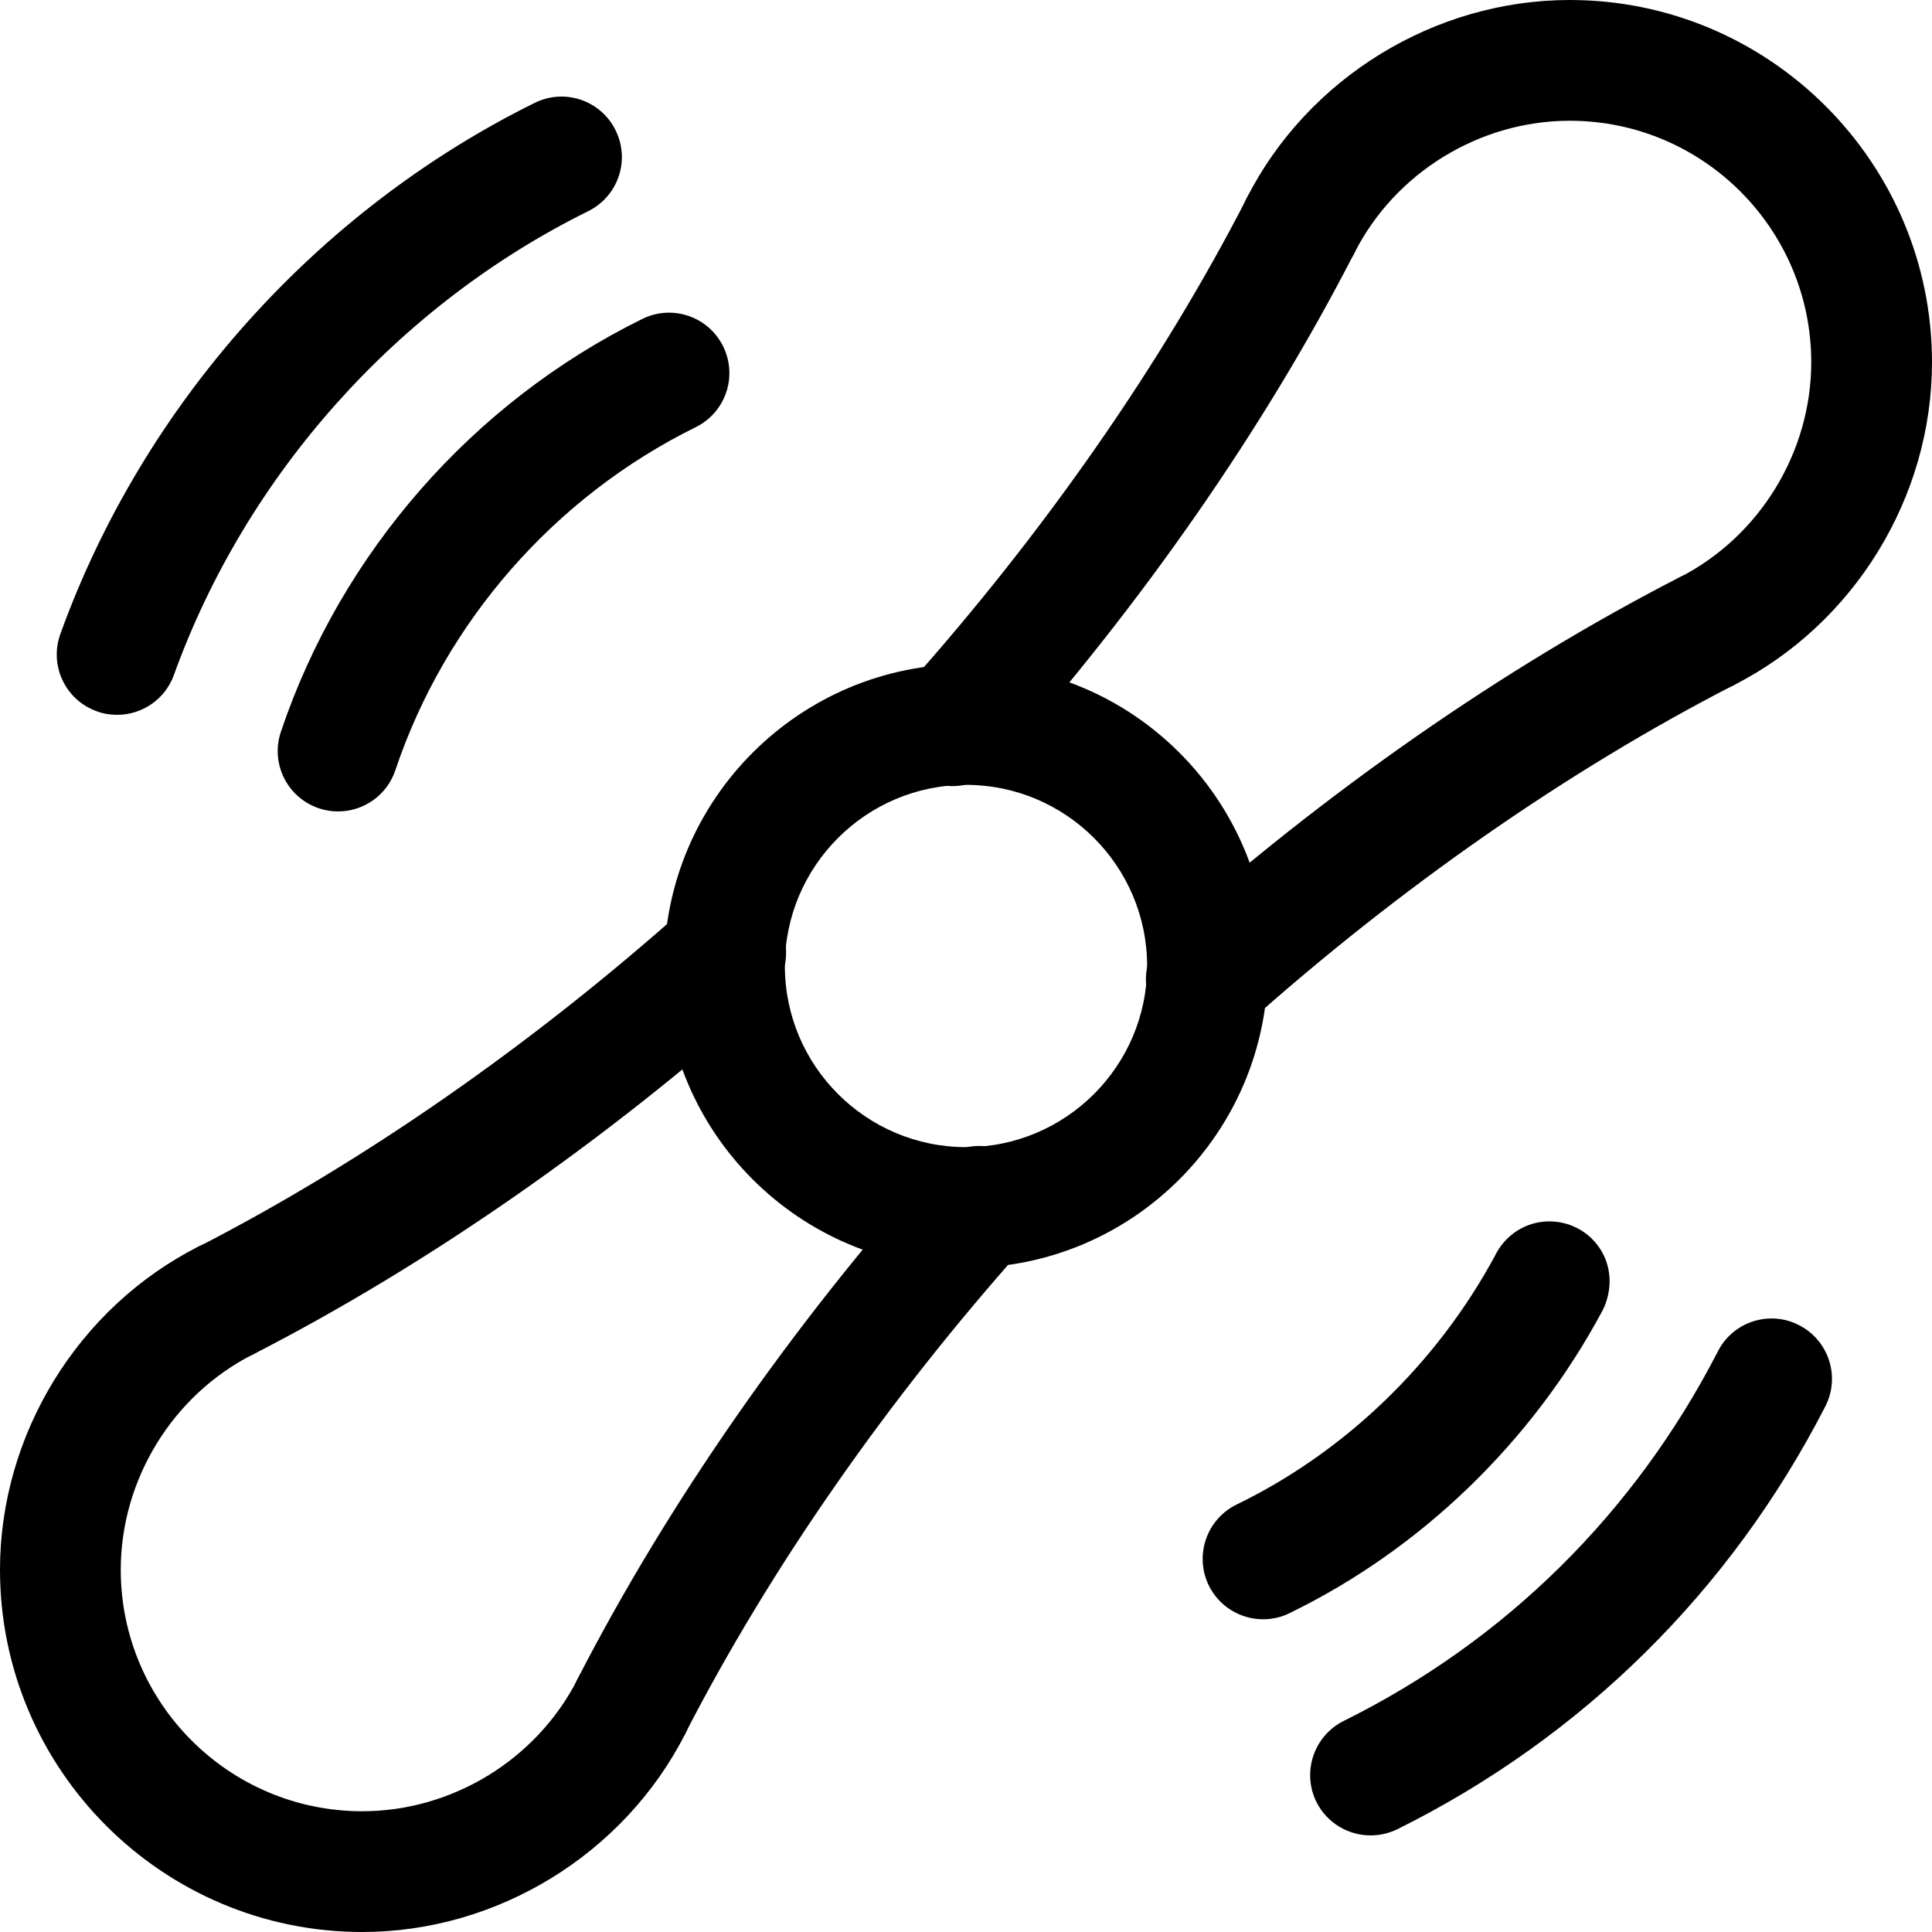 <?xml version="1.0" encoding="iso-8859-1"?>
<svg version="1.1" id="Capa_1" xmlns="http://www.w3.org/2000/svg" xmlns:xlink="http://www.w3.org/1999/xlink" x="0px" y="0px"
	 viewBox="0 0 512 512" style="enable-background:new 0 0 512 512;" xml:space="preserve">
<g>
	<g>
		<path d="M256,176c-44.096,0-80,35.904-80,80c0,44.128,35.904,80,80,80c44.128,0,80-35.872,80-80C336,211.904,300.128,176,256,176z
			 M256,304c-26.464,0-48-21.536-48-48s21.536-48,48-48s48,21.536,48,48S282.464,304,256,304z"/>
	</g>
</g>
<g>
	<g>
		<path d="M416,0c-35.84,0-69.472,20.672-85.664,52.608c-4,7.872-0.832,17.504,7.072,21.504c7.808,3.968,17.504,0.864,21.504-7.04
			C369.696,45.76,392.096,32,416,32c35.296,0,64,28.704,64,64c0,23.904-13.76,46.304-35.04,57.088
			c-7.872,4-11.072,13.632-7.072,21.504c2.816,5.568,8.416,8.768,14.272,8.768c2.432,0,4.896-0.544,7.2-1.728
			C491.328,165.44,512,131.84,512,96C512,43.072,468.928,0,416,0z"/>
	</g>
</g>
<g>
	<g>
		<path d="M351.936,45.632c-7.84-4-17.536-0.992-21.536,6.912c-22.528,43.84-53.6,88.48-89.856,129.12
			c-5.888,6.592-5.312,16.704,1.28,22.592c3.072,2.72,6.848,4.064,10.656,4.064c4.384,0,8.768-1.824,11.968-5.344
			c38.016-42.624,70.688-89.6,94.4-135.808C362.912,59.328,359.776,49.664,351.936,45.632z"/>
	</g>
</g>
<g>
	<g>
		<path d="M204.256,241.856c-5.888-6.592-15.968-7.168-22.592-1.28c-40.64,36.256-85.28,67.328-129.12,89.856
			c-7.84,4.032-10.944,13.664-6.912,21.536c2.848,5.504,8.416,8.672,14.24,8.672c2.432,0,4.928-0.576,7.296-1.76
			c46.208-23.712,93.152-56.384,135.808-94.4C209.568,258.56,210.144,248.448,204.256,241.856z"/>
	</g>
</g>
<g>
	<g>
		<path d="M466.368,160.032c-4-7.84-13.664-10.912-21.536-6.912c-46.24,23.776-93.216,56.448-135.808,94.464
			c-6.592,5.888-7.168,16-1.28,22.592c3.168,3.52,7.52,5.344,11.936,5.344c3.808,0,7.616-1.344,10.656-4.064
			c40.576-36.256,85.248-67.328,129.12-89.888C467.328,177.536,470.432,167.904,466.368,160.032z"/>
	</g>
</g>
<g>
	<g>
		<path d="M270.176,307.744c-6.56-5.856-16.672-5.312-22.592,1.28c-38.016,42.592-70.688,89.568-94.464,135.808
			c-4.032,7.84-0.96,17.504,6.912,21.536c2.336,1.216,4.832,1.792,7.296,1.792c5.824,0,11.424-3.168,14.24-8.704
			c22.56-43.872,53.632-88.512,89.888-129.12C277.344,323.744,276.768,313.632,270.176,307.744z"/>
	</g>
</g>
<g>
	<g>
		<path d="M174.592,437.856c-7.872-3.904-17.504-0.768-21.504,7.072C142.304,466.24,119.904,480,96,480c-35.296,0-64-28.704-64-64
			c0-23.904,13.76-46.304,35.072-57.088c7.872-4,11.04-13.632,7.04-21.504c-4-7.872-13.568-11.04-21.504-7.072
			C20.672,346.528,0,380.16,0,416c0,52.928,43.072,96,96,96c35.84,0,69.44-20.672,85.664-52.64
			C185.632,451.488,182.496,441.856,174.592,437.856z"/>
	</g>
</g>
<g>
	<g>
		<path d="M410.56,323.68c-6.368,0-11.84,3.776-14.432,9.216c-15.456,28.544-39.744,51.904-68.416,65.824
			c-7.936,3.872-11.232,13.44-7.392,21.408c2.784,5.664,8.448,8.992,14.4,8.992c2.336,0,4.736-0.48,6.976-1.6
			c34.912-16.96,64.352-45.408,82.944-80.128c1.248-2.336,1.92-5.248,1.92-7.872C426.56,330.688,419.392,323.68,410.56,323.68z"/>
	</g>
</g>
<g>
	<g>
		<path d="M191.648,91.808c-3.904-7.936-13.472-11.2-21.408-7.296c-44.992,22.144-79.872,62.048-95.808,109.44
			c-2.816,8.384,1.696,17.44,10.08,20.256c1.696,0.576,3.392,0.832,5.088,0.832c6.688,0,12.928-4.224,15.168-10.912
			c13.216-39.392,42.24-72.512,79.584-90.912C192.288,109.312,195.552,99.744,191.648,91.808z"/>
	</g>
</g>
<g>
	<g>
		<path d="M476.8,351.2c-7.808-4.064-17.504-0.992-21.536,6.912c-22.016,42.816-56.288,76.704-99.168,97.952
			c-7.904,3.936-11.136,13.536-7.232,21.472c2.816,5.6,8.448,8.864,14.336,8.864c2.4,0,4.8-0.512,7.168-1.664
			c48.992-24.352,88.224-63.072,113.344-112C487.776,364.864,484.64,355.232,476.8,351.2z"/>
	</g>
</g>
<g>
	<g>
		<path d="M163.136,34.528c-3.904-7.936-13.472-11.2-21.44-7.264C83.776,55.904,37.952,107.2,16,168
			c-3.008,8.32,1.28,17.472,9.6,20.48c1.792,0.672,3.616,0.96,5.44,0.96c6.56,0,12.704-4.064,15.04-10.56
			c19.2-53.12,59.232-97.92,109.792-122.912C163.808,52.032,167.072,42.464,163.136,34.528z"/>
	</g>
</g>
</svg>
